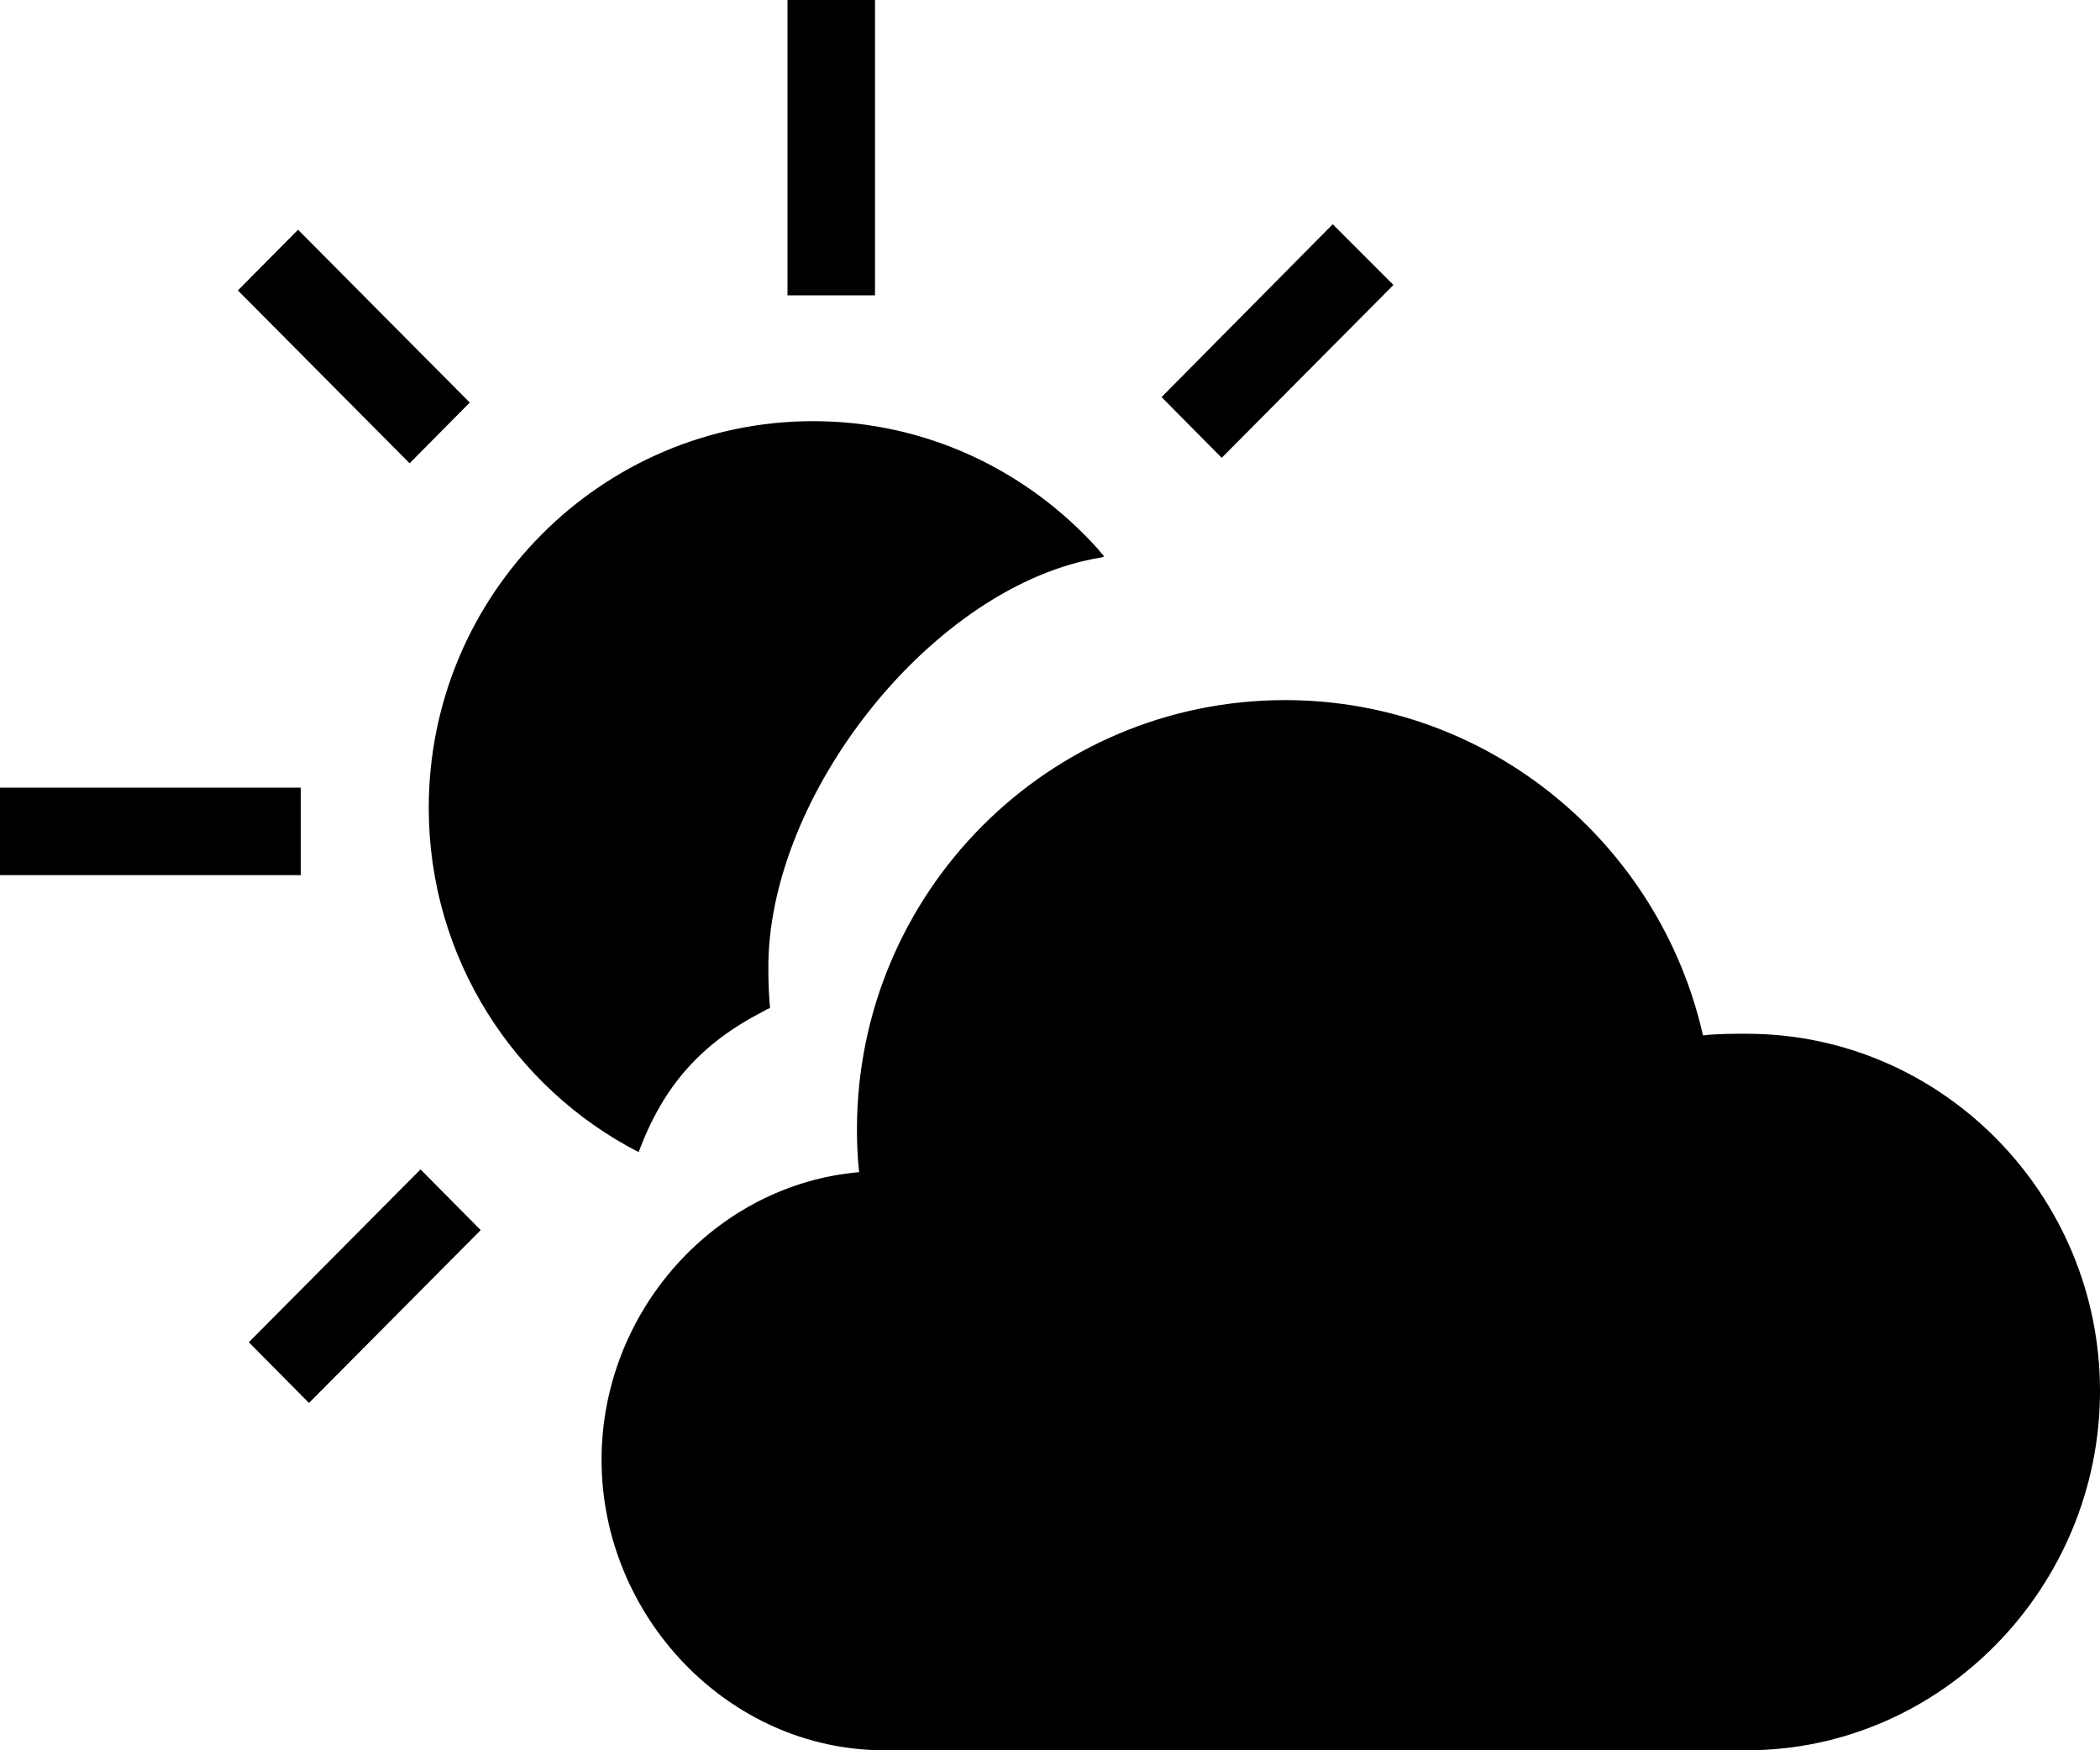 <svg xmlns="http://www.w3.org/2000/svg" viewBox="0 0 384 320"><path d="M144 0h16v54h-16zM0 144h55v16H0zm43.5-90.9l11-11.1 31.4 31.6-11 11.1zm179.9 30.6l-11-11.1L243.7 41l11.1 11.1zM56.5 256.5l-11-11.1 31.4-31.6 11 11.1zM235 128c-43.3 0-78.3 35.2-78.3 78.5 0 2.6.1 5.2.4 7.8-26.4 2.3-47.1 25.5-47.1 52.6 0 28.6 23.2 53.1 51.7 53.1h157.7c35.7 0 64.6-29.9 64.6-65.7 0-35.8-28.9-65.3-64.6-65.3-2.7 0-5.4 0-8 .3-7.9-35-39.1-61.3-76.4-61.3zm-34.3-27.7C187.8 86 169.3 77 148.7 77c-38.7 0-70.3 31.7-70.3 70.7 0 27.4 15.6 51.2 38.3 62.9v-.1l.1.1c4.5-12.1 11.4-19.8 22.6-25.6.2-.1.4-.2.7-.4.2-.1.5-.2.7-.3-.2-2.3-.3-4.7-.3-7-.3-31.9 30.2-70.5 61-75.4.1-.1.3-.1.4-.2-.4-.4-.8-.9-1.2-1.4z"/></svg>